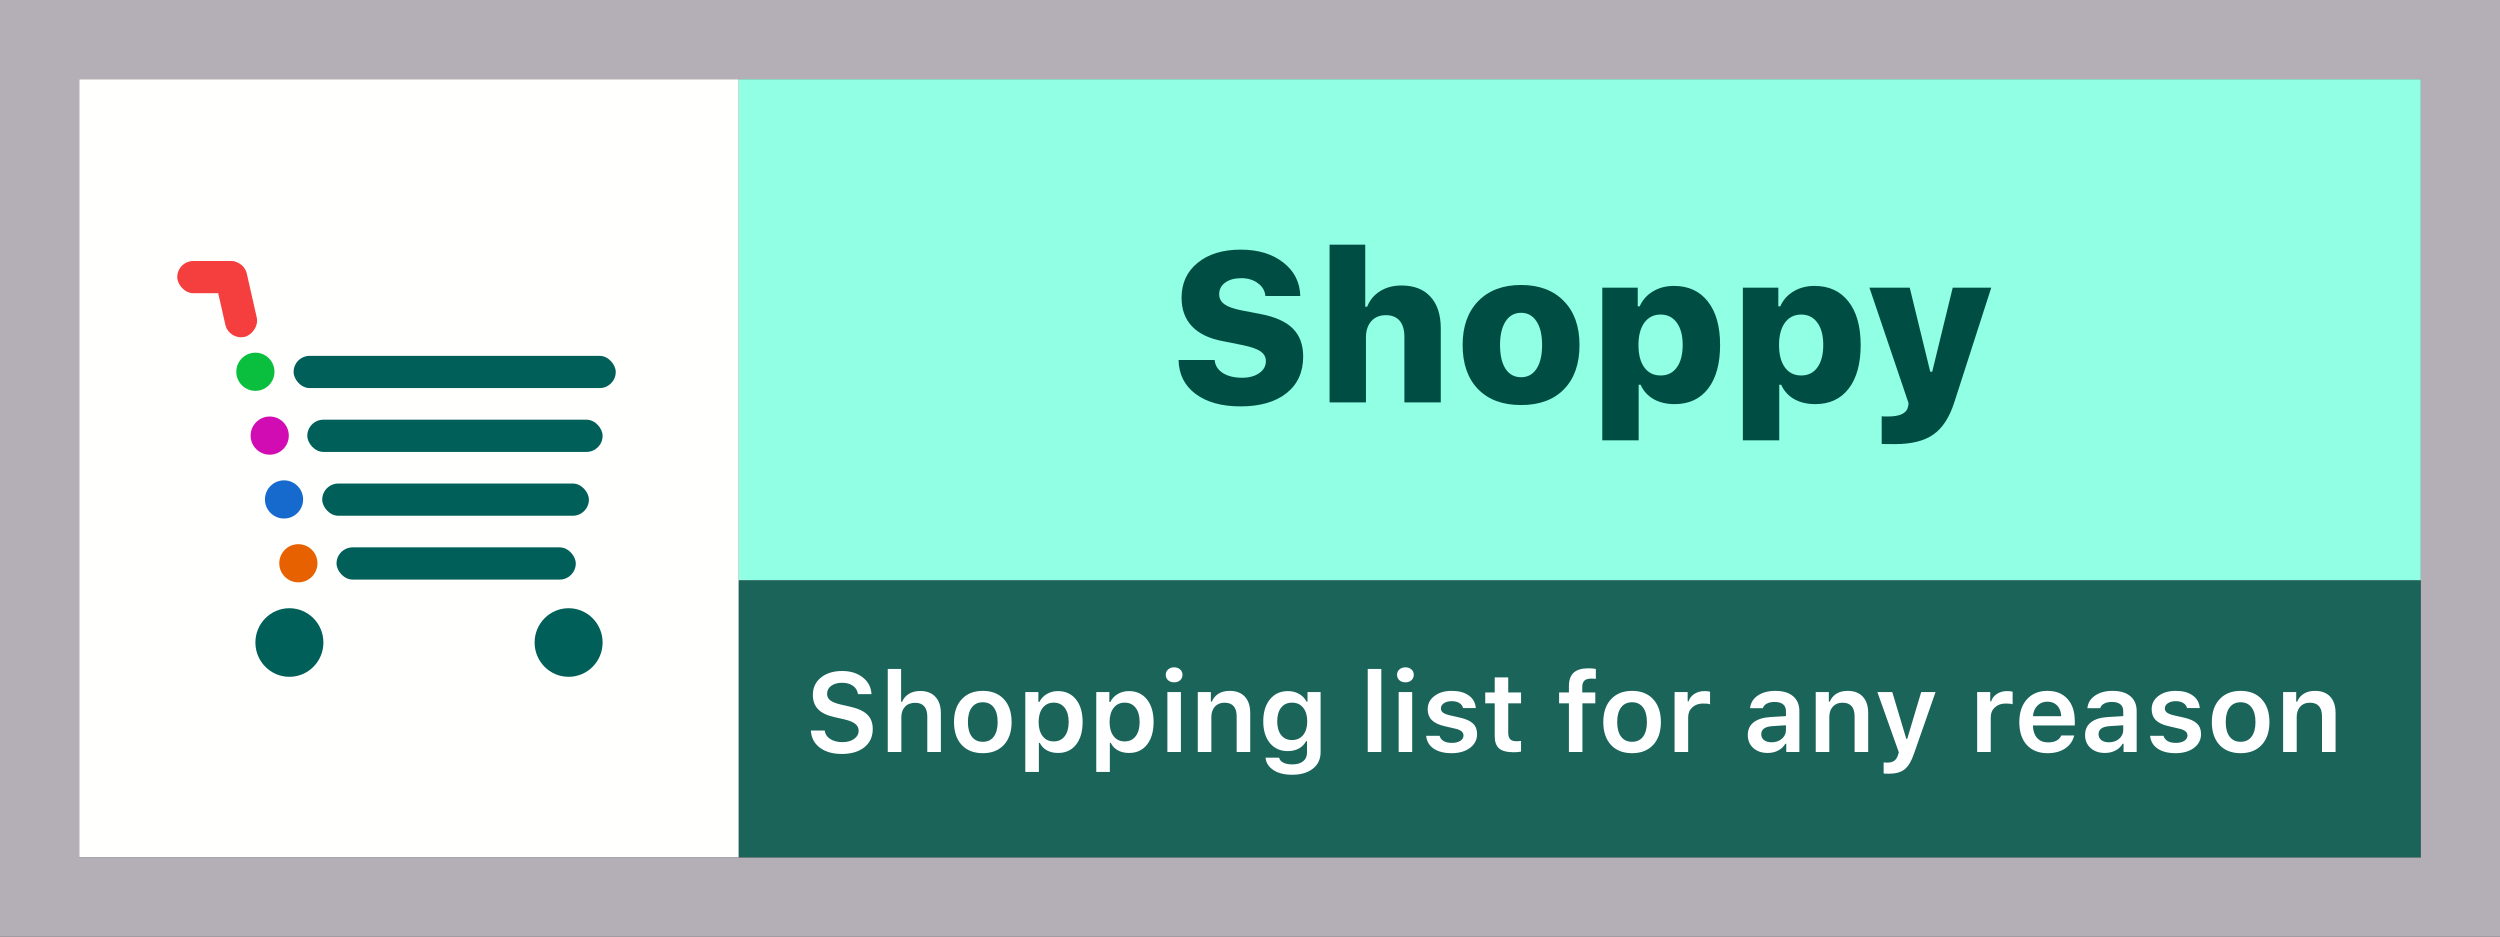 <svg width="379" height="142" viewBox="0 0 379 142" fill="none" xmlns="http://www.w3.org/2000/svg">
<rect x="0" y="0" width="379" height="142" fill="#333333" stroke="none"/>
<rect x="12" y="12" width="100" height="118" fill="#FFFFFD"/>
<rect x="44.507" y="53.948" width="48.839" height="4.884" rx="2.442" fill="#005F59"/>
<rect x="46.587" y="63.625" width="44.769" height="4.884" rx="2.442" fill="#005F59"/>
<rect x="48.849" y="73.303" width="40.428" height="4.884" rx="2.442" fill="#005F59"/>
<rect x="51.019" y="82.98" width="36.268" height="4.884" rx="2.442" fill="#005F59"/>
<rect x="36.879" y="39.115" width="11.704" height="4.884" rx="2.442" transform="rotate(77.236 36.879 39.115)" fill="#F53F3F"/>
<rect x="26.87" y="39.567" width="10.491" height="4.884" rx="2.442" fill="#F53F3F"/>
<circle cx="38.717" cy="56.359" r="2.894" fill="#0ABF3D"/>
<circle cx="40.889" cy="66.037" r="2.894" fill="#D20CB3"/>
<circle cx="43.059" cy="75.715" r="2.894" fill="#176ACD"/>
<circle cx="45.23" cy="85.392" r="2.894" fill="#E86100"/>
<ellipse cx="43.873" cy="97.406" rx="5.155" ry="5.2" fill="#005F59"/>
<ellipse cx="86.201" cy="97.406" rx="5.155" ry="5.2" fill="#005F59"/>
<rect x="112" y="12" width="255" height="76" fill="#90FFE4"/>
<path d="M178.672 54.578H184.141C184.214 55.401 184.625 56.057 185.375 56.547C186.135 57.026 187.109 57.266 188.297 57.266C189.37 57.266 190.24 57.031 190.906 56.562C191.573 56.094 191.906 55.49 191.906 54.75C191.906 54.125 191.635 53.63 191.094 53.266C190.552 52.891 189.635 52.573 188.344 52.312L185.375 51.719C183.312 51.333 181.755 50.583 180.703 49.469C179.651 48.354 179.125 46.911 179.125 45.141C179.125 42.932 179.938 41.167 181.562 39.844C183.198 38.51 185.375 37.844 188.094 37.844C190.729 37.844 192.88 38.495 194.547 39.797C196.214 41.099 197.073 42.792 197.125 44.875H191.828C191.766 44.083 191.391 43.438 190.703 42.938C190.026 42.427 189.182 42.172 188.172 42.172C187.161 42.172 186.349 42.396 185.734 42.844C185.13 43.281 184.828 43.875 184.828 44.625C184.828 45.24 185.094 45.74 185.625 46.125C186.156 46.51 187.016 46.818 188.203 47.047L191.109 47.609C193.339 48.036 194.969 48.771 196 49.812C197.042 50.854 197.562 52.271 197.562 54.062C197.562 56.417 196.719 58.266 195.031 59.609C193.344 60.943 191.021 61.609 188.062 61.609C185.208 61.609 182.938 60.979 181.25 59.719C179.573 58.458 178.714 56.745 178.672 54.578ZM201.562 61V37.094H206.969V46.5H207.266C207.651 45.5 208.302 44.714 209.219 44.141C210.135 43.568 211.219 43.281 212.469 43.281C214.365 43.281 215.828 43.849 216.859 44.984C217.901 46.109 218.422 47.724 218.422 49.828V61H212.906V51.078C212.906 50.005 212.667 49.188 212.188 48.625C211.708 48.062 211.01 47.781 210.094 47.781C209.156 47.781 208.417 48.089 207.875 48.703C207.344 49.318 207.078 50.13 207.078 51.141V61H201.562ZM230.594 61.406C227.812 61.406 225.641 60.604 224.078 59C222.516 57.396 221.734 55.161 221.734 52.297C221.734 49.484 222.526 47.266 224.109 45.641C225.693 44.016 227.854 43.203 230.594 43.203C233.344 43.203 235.505 44.016 237.078 45.641C238.661 47.255 239.453 49.474 239.453 52.297C239.453 55.161 238.672 57.396 237.109 59C235.557 60.604 233.385 61.406 230.594 61.406ZM228.234 55.906C228.797 56.76 229.583 57.188 230.594 57.188C231.604 57.188 232.385 56.76 232.938 55.906C233.5 55.052 233.781 53.849 233.781 52.297C233.781 50.776 233.5 49.583 232.938 48.719C232.375 47.854 231.594 47.422 230.594 47.422C229.594 47.422 228.812 47.854 228.25 48.719C227.688 49.583 227.406 50.776 227.406 52.297C227.406 53.849 227.682 55.052 228.234 55.906ZM253.766 43.344C255.964 43.344 257.677 44.13 258.906 45.703C260.146 47.266 260.766 49.464 260.766 52.297C260.766 55.13 260.161 57.333 258.953 58.906C257.745 60.479 256.057 61.266 253.891 61.266C252.641 61.266 251.568 61.01 250.672 60.5C249.776 59.979 249.125 59.255 248.719 58.328H248.422V66.75H242.906V43.609H248.281V46.438H248.578C249.005 45.469 249.677 44.714 250.594 44.172C251.51 43.62 252.568 43.344 253.766 43.344ZM249.281 55.703C249.875 56.516 250.698 56.922 251.75 56.922C252.802 56.922 253.62 56.516 254.203 55.703C254.797 54.88 255.094 53.745 255.094 52.297C255.094 50.859 254.797 49.734 254.203 48.922C253.609 48.099 252.792 47.688 251.75 47.688C250.708 47.688 249.885 48.099 249.281 48.922C248.688 49.745 248.391 50.875 248.391 52.312C248.391 53.76 248.688 54.891 249.281 55.703ZM275.078 43.344C277.276 43.344 278.99 44.13 280.219 45.703C281.458 47.266 282.078 49.464 282.078 52.297C282.078 55.13 281.474 57.333 280.266 58.906C279.057 60.479 277.37 61.266 275.203 61.266C273.953 61.266 272.88 61.01 271.984 60.5C271.089 59.979 270.438 59.255 270.031 58.328H269.734V66.75H264.219V43.609H269.594V46.438H269.891C270.318 45.469 270.99 44.714 271.906 44.172C272.823 43.62 273.88 43.344 275.078 43.344ZM270.594 55.703C271.188 56.516 272.01 56.922 273.062 56.922C274.115 56.922 274.932 56.516 275.516 55.703C276.109 54.88 276.406 53.745 276.406 52.297C276.406 50.859 276.109 49.734 275.516 48.922C274.922 48.099 274.104 47.688 273.062 47.688C272.021 47.688 271.198 48.099 270.594 48.922C270 49.745 269.703 50.875 269.703 52.312C269.703 53.76 270 54.891 270.594 55.703ZM287.281 67.328C285.99 67.328 285.318 67.323 285.266 67.312V63.109C285.37 63.13 285.693 63.141 286.234 63.141C288.068 63.141 289.078 62.635 289.266 61.625L289.344 61.141L283.406 43.609H289.516L292.625 56.359H292.922L296.031 43.609H301.875L296.281 60.969C295.542 63.281 294.479 64.917 293.094 65.875C291.719 66.844 289.781 67.328 287.281 67.328Z" fill="#004E43"/>
<rect x="112" y="88" width="255" height="42" fill="#1A645A"/>
<path d="M122.93 110.746H125.021C125.088 111.283 125.367 111.712 125.86 112.033C126.352 112.348 126.978 112.506 127.736 112.506C128.444 112.506 129.025 112.345 129.479 112.024C129.938 111.698 130.168 111.283 130.168 110.779C130.168 110.348 129.994 109.996 129.645 109.725C129.302 109.454 128.746 109.23 127.977 109.053L126.424 108.696C125.34 108.452 124.535 108.057 124.009 107.509C123.489 106.955 123.229 106.233 123.229 105.342C123.229 104.252 123.635 103.378 124.449 102.719C125.268 102.055 126.347 101.723 127.686 101.723C128.942 101.723 129.983 102.05 130.807 102.703C131.632 103.356 132.069 104.197 132.119 105.226H130.068C129.996 104.7 129.745 104.283 129.313 103.973C128.881 103.663 128.336 103.508 127.678 103.508C126.986 103.508 126.43 103.663 126.009 103.973C125.594 104.277 125.387 104.684 125.387 105.193C125.387 105.597 125.55 105.926 125.876 106.181C126.203 106.43 126.737 106.64 127.479 106.812L128.856 107.127C130.068 107.398 130.945 107.802 131.488 108.339C132.036 108.876 132.31 109.601 132.31 110.514C132.31 111.681 131.886 112.605 131.04 113.286C130.198 113.961 129.053 114.299 127.603 114.299C126.231 114.299 125.121 113.978 124.274 113.336C123.433 112.694 122.985 111.831 122.93 110.746ZM134.584 114V101.408H136.609V106.388H136.759C136.975 105.874 137.32 105.472 137.796 105.185C138.272 104.897 138.845 104.753 139.515 104.753C140.494 104.753 141.258 105.049 141.806 105.641C142.359 106.233 142.636 107.066 142.636 108.14V114H140.577V108.629C140.577 107.943 140.422 107.426 140.112 107.077C139.802 106.723 139.349 106.546 138.751 106.546C138.087 106.546 137.569 106.745 137.199 107.144C136.828 107.536 136.643 108.065 136.643 108.729V114H134.584ZM148.994 114.183C147.633 114.183 146.565 113.765 145.79 112.929C145.015 112.088 144.628 110.931 144.628 109.459C144.628 107.999 145.018 106.847 145.798 106.006C146.579 105.16 147.644 104.736 148.994 104.736C150.35 104.736 151.415 105.157 152.19 105.998C152.97 106.839 153.36 107.993 153.36 109.459C153.36 110.931 152.97 112.088 152.19 112.929C151.415 113.765 150.35 114.183 148.994 114.183ZM147.326 111.676C147.719 112.196 148.275 112.456 148.994 112.456C149.714 112.456 150.267 112.196 150.654 111.676C151.047 111.15 151.244 110.411 151.244 109.459C151.244 108.513 151.047 107.777 150.654 107.251C150.261 106.726 149.708 106.463 148.994 106.463C148.275 106.463 147.719 106.726 147.326 107.251C146.933 107.777 146.736 108.513 146.736 109.459C146.736 110.411 146.933 111.15 147.326 111.676ZM160.383 104.77C161.534 104.77 162.444 105.187 163.114 106.023C163.789 106.859 164.126 108.004 164.126 109.459C164.126 110.909 163.792 112.055 163.122 112.896C162.458 113.732 161.553 114.149 160.408 114.149C159.76 114.149 159.193 114.017 158.706 113.751C158.225 113.48 157.868 113.104 157.635 112.622H157.494V117.021H155.436V104.919H157.419V106.421H157.561C157.821 105.907 158.2 105.503 158.698 105.209C159.201 104.916 159.763 104.77 160.383 104.77ZM159.735 112.398C160.449 112.398 161.005 112.138 161.404 111.618C161.808 111.097 162.01 110.378 162.01 109.459C162.01 108.541 161.808 107.821 161.404 107.301C161.005 106.781 160.452 106.521 159.744 106.521C159.041 106.521 158.485 106.784 158.075 107.31C157.666 107.835 157.458 108.552 157.453 109.459C157.458 110.367 157.663 111.084 158.067 111.609C158.476 112.135 159.033 112.398 159.735 112.398ZM171.141 104.77C172.292 104.77 173.202 105.187 173.872 106.023C174.547 106.859 174.884 108.004 174.884 109.459C174.884 110.909 174.549 112.055 173.88 112.896C173.216 113.732 172.311 114.149 171.166 114.149C170.518 114.149 169.951 114.017 169.464 113.751C168.982 113.48 168.625 113.104 168.393 112.622H168.252V117.021H166.193V104.919H168.177V106.421H168.318C168.578 105.907 168.958 105.503 169.456 105.209C169.959 104.916 170.521 104.77 171.141 104.77ZM170.493 112.398C171.207 112.398 171.763 112.138 172.162 111.618C172.566 111.097 172.768 110.378 172.768 109.459C172.768 108.541 172.566 107.821 172.162 107.301C171.763 106.781 171.21 106.521 170.501 106.521C169.799 106.521 169.243 106.784 168.833 107.31C168.424 107.835 168.216 108.552 168.21 109.459C168.216 110.367 168.421 111.084 168.825 111.609C169.234 112.135 169.79 112.398 170.493 112.398ZM176.976 114V104.919H179.026V114H176.976ZM177.997 103.441C177.626 103.441 177.322 103.336 177.084 103.126C176.846 102.91 176.727 102.636 176.727 102.304C176.727 101.972 176.846 101.701 177.084 101.491C177.322 101.275 177.626 101.167 177.997 101.167C178.373 101.167 178.678 101.275 178.91 101.491C179.148 101.701 179.267 101.972 179.267 102.304C179.267 102.636 179.148 102.91 178.91 103.126C178.678 103.336 178.373 103.441 177.997 103.441ZM181.583 114V104.919H183.567V106.372H183.708C183.929 105.851 184.267 105.45 184.721 105.168C185.18 104.88 185.742 104.736 186.406 104.736C187.413 104.736 188.185 105.03 188.722 105.616C189.264 106.203 189.535 107.038 189.535 108.123V114H187.477V108.613C187.477 107.224 186.865 106.529 185.642 106.529C185.028 106.529 184.541 106.726 184.181 107.119C183.821 107.512 183.642 108.043 183.642 108.712V114H181.583ZM194.217 111.435C194.61 111.939 195.163 112.19 195.877 112.19C196.591 112.19 197.153 111.936 197.562 111.427C197.972 110.918 198.176 110.229 198.176 109.36C198.176 108.491 197.972 107.802 197.562 107.293C197.153 106.778 196.591 106.521 195.877 106.521C195.169 106.521 194.615 106.776 194.217 107.285C193.824 107.794 193.627 108.486 193.627 109.36C193.627 110.234 193.824 110.926 194.217 111.435ZM195.877 117.453C194.72 117.453 193.78 117.218 193.055 116.748C192.335 116.277 191.934 115.649 191.851 114.863H193.918C193.984 115.179 194.192 115.428 194.541 115.61C194.895 115.793 195.351 115.884 195.91 115.884C196.613 115.884 197.161 115.727 197.554 115.411C197.947 115.096 198.143 114.653 198.143 114.083V112.365H198.002C197.742 112.852 197.371 113.225 196.89 113.485C196.414 113.74 195.86 113.867 195.229 113.867C194.09 113.867 193.185 113.46 192.515 112.647C191.846 111.828 191.511 110.732 191.511 109.36C191.511 107.965 191.848 106.853 192.523 106.023C193.199 105.187 194.112 104.77 195.263 104.77C195.882 104.77 196.444 104.913 196.948 105.201C197.451 105.489 197.828 105.879 198.077 106.372H198.218V104.919H200.202V114.033C200.202 115.085 199.812 115.917 199.031 116.532C198.251 117.146 197.2 117.453 195.877 117.453ZM207.349 114V101.408H209.407V114H207.349ZM212.039 114V104.919H214.089V114H212.039ZM213.06 103.441C212.689 103.441 212.384 103.336 212.146 103.126C211.909 102.91 211.79 102.636 211.79 102.304C211.79 101.972 211.909 101.701 212.146 101.491C212.384 101.275 212.689 101.167 213.06 101.167C213.436 101.167 213.74 101.275 213.973 101.491C214.211 101.701 214.33 101.972 214.33 102.304C214.33 102.636 214.211 102.91 213.973 103.126C213.74 103.336 213.436 103.441 213.06 103.441ZM216.438 107.517C216.438 106.698 216.776 106.031 217.451 105.517C218.126 104.996 219 104.736 220.074 104.736C221.153 104.736 222.013 104.966 222.655 105.425C223.303 105.879 223.662 106.518 223.734 107.343H221.8C221.723 107.016 221.535 106.762 221.236 106.579C220.943 106.391 220.558 106.297 220.082 106.297C219.606 106.297 219.213 106.399 218.903 106.604C218.593 106.809 218.438 107.074 218.438 107.401C218.438 107.655 218.546 107.866 218.762 108.032C218.984 108.198 219.324 108.333 219.783 108.438L221.385 108.804C222.26 109.003 222.902 109.299 223.311 109.692C223.721 110.085 223.925 110.613 223.925 111.277C223.925 112.146 223.566 112.849 222.846 113.386C222.127 113.917 221.197 114.183 220.057 114.183C218.923 114.183 218.015 113.95 217.334 113.485C216.659 113.021 216.283 112.376 216.206 111.551H218.239C218.339 111.894 218.546 112.16 218.862 112.348C219.183 112.531 219.598 112.622 220.107 112.622C220.627 112.622 221.05 112.52 221.377 112.315C221.703 112.105 221.867 111.831 221.867 111.493C221.867 110.99 221.449 110.646 220.613 110.464L219.003 110.09C218.129 109.891 217.481 109.584 217.061 109.169C216.646 108.748 216.438 108.198 216.438 107.517ZM226.598 102.694H228.648V104.977H230.591V106.621H228.648V111.078C228.648 111.526 228.748 111.856 228.947 112.066C229.146 112.271 229.462 112.373 229.894 112.373C230.082 112.373 230.314 112.359 230.591 112.332V113.942C230.248 114.008 229.888 114.042 229.512 114.042C228.471 114.042 227.724 113.851 227.271 113.469C226.822 113.087 226.598 112.456 226.598 111.576V106.621H225.162V104.977H226.598V102.694ZM237.846 114V106.621H236.36V104.977H237.846V104.022C237.846 103.115 238.084 102.437 238.56 101.989C239.041 101.541 239.783 101.316 240.784 101.316C241.199 101.316 241.581 101.347 241.93 101.408V102.918C241.747 102.891 241.512 102.877 241.224 102.877C240.748 102.877 240.402 102.982 240.187 103.192C239.976 103.397 239.871 103.718 239.871 104.155V104.977H241.847V106.621H239.896V114H237.846ZM247.425 114.183C246.063 114.183 244.995 113.765 244.221 112.929C243.446 112.088 243.059 110.931 243.059 109.459C243.059 107.999 243.449 106.847 244.229 106.006C245.009 105.16 246.075 104.736 247.425 104.736C248.781 104.736 249.846 105.157 250.621 105.998C251.401 106.839 251.791 107.993 251.791 109.459C251.791 110.931 251.401 112.088 250.621 112.929C249.846 113.765 248.781 114.183 247.425 114.183ZM245.756 111.676C246.149 112.196 246.705 112.456 247.425 112.456C248.144 112.456 248.698 112.196 249.085 111.676C249.478 111.15 249.674 110.411 249.674 109.459C249.674 108.513 249.478 107.777 249.085 107.251C248.692 106.726 248.139 106.463 247.425 106.463C246.705 106.463 246.149 106.726 245.756 107.251C245.363 107.777 245.167 108.513 245.167 109.459C245.167 110.411 245.363 111.15 245.756 111.676ZM253.866 114V104.919H255.85V106.33H255.991C256.118 105.876 256.403 105.503 256.846 105.209C257.294 104.916 257.809 104.77 258.39 104.77C258.761 104.77 259.046 104.8 259.245 104.861V106.77C259.035 106.693 258.683 106.654 258.191 106.654C257.521 106.654 256.976 106.847 256.556 107.235C256.135 107.617 255.925 108.123 255.925 108.754V114H253.866ZM268.575 112.531C269.195 112.531 269.712 112.354 270.127 112C270.542 111.64 270.75 111.197 270.75 110.671V109.949L268.7 110.082C267.571 110.154 267.006 110.563 267.006 111.311C267.006 111.687 267.15 111.986 267.438 112.207C267.731 112.423 268.11 112.531 268.575 112.531ZM267.969 114.149C267.084 114.149 266.362 113.9 265.803 113.402C265.244 112.904 264.964 112.246 264.964 111.427C264.964 110.608 265.26 109.966 265.853 109.501C266.45 109.036 267.302 108.771 268.409 108.704L270.75 108.563V107.799C270.75 107.351 270.603 107.008 270.31 106.77C270.017 106.532 269.593 106.413 269.04 106.413C268.564 106.413 268.171 106.496 267.861 106.662C267.551 106.823 267.349 107.055 267.255 107.359H265.313C265.396 106.557 265.783 105.921 266.475 105.45C267.172 104.974 268.061 104.736 269.14 104.736C270.302 104.736 271.198 105.005 271.829 105.542C272.465 106.078 272.784 106.831 272.784 107.799V114H270.8V112.755H270.659C270.404 113.192 270.039 113.535 269.563 113.784C269.093 114.028 268.561 114.149 267.969 114.149ZM275.266 114V104.919H277.25V106.372H277.391C277.612 105.851 277.95 105.45 278.403 105.168C278.863 104.88 279.424 104.736 280.088 104.736C281.096 104.736 281.868 105.03 282.404 105.616C282.947 106.203 283.218 107.038 283.218 108.123V114H281.159V108.613C281.159 107.224 280.548 106.529 279.325 106.529C278.71 106.529 278.223 106.726 277.864 107.119C277.504 107.512 277.324 108.043 277.324 108.712V114H275.266ZM286.372 117.295C285.946 117.295 285.675 117.284 285.559 117.262V115.577C285.664 115.599 285.852 115.61 286.123 115.61C286.56 115.61 286.906 115.519 287.161 115.336C287.421 115.154 287.617 114.855 287.75 114.44L287.858 114.042L284.612 104.919H286.87L288.995 112.008H289.136L291.253 104.919H293.428L290.149 114.291C289.767 115.414 289.297 116.194 288.738 116.631C288.184 117.074 287.396 117.295 286.372 117.295ZM299.736 114V104.919H301.72V106.33H301.861C301.989 105.876 302.274 105.503 302.716 105.209C303.165 104.916 303.679 104.77 304.26 104.77C304.631 104.77 304.916 104.8 305.115 104.861V106.77C304.905 106.693 304.554 106.654 304.061 106.654C303.391 106.654 302.846 106.847 302.426 107.235C302.005 107.617 301.795 108.123 301.795 108.754V114H299.736ZM310.386 106.372C309.772 106.372 309.266 106.574 308.867 106.978C308.469 107.382 308.247 107.916 308.203 108.58H312.478C312.456 107.904 312.257 107.368 311.88 106.969C311.504 106.571 311.006 106.372 310.386 106.372ZM312.495 111.501H314.445C314.252 112.332 313.795 112.987 313.076 113.469C312.362 113.945 311.474 114.183 310.411 114.183C309.077 114.183 308.029 113.768 307.265 112.938C306.507 112.102 306.128 110.954 306.128 109.493C306.128 108.032 306.51 106.875 307.273 106.023C308.037 105.165 309.077 104.736 310.395 104.736C311.689 104.736 312.702 105.143 313.433 105.957C314.169 106.764 314.537 107.885 314.537 109.318V109.982H308.195V110.09C308.222 110.848 308.438 111.449 308.842 111.892C309.252 112.329 309.794 112.547 310.469 112.547C311.51 112.547 312.185 112.199 312.495 111.501ZM319.708 112.531C320.328 112.531 320.845 112.354 321.26 112C321.675 111.64 321.883 111.197 321.883 110.671V109.949L319.833 110.082C318.704 110.154 318.139 110.563 318.139 111.311C318.139 111.687 318.283 111.986 318.571 112.207C318.864 112.423 319.243 112.531 319.708 112.531ZM319.102 114.149C318.217 114.149 317.494 113.9 316.936 113.402C316.377 112.904 316.097 112.246 316.097 111.427C316.097 110.608 316.393 109.966 316.985 109.501C317.583 109.036 318.435 108.771 319.542 108.704L321.883 108.563V107.799C321.883 107.351 321.736 107.008 321.443 106.77C321.15 106.532 320.726 106.413 320.173 106.413C319.697 106.413 319.304 106.496 318.994 106.662C318.684 106.823 318.482 107.055 318.388 107.359H316.446C316.529 106.557 316.916 105.921 317.608 105.45C318.305 104.974 319.193 104.736 320.272 104.736C321.435 104.736 322.331 105.005 322.962 105.542C323.598 106.078 323.917 106.831 323.917 107.799V114H321.933V112.755H321.792C321.537 113.192 321.172 113.535 320.696 113.784C320.225 114.028 319.694 114.149 319.102 114.149ZM326.191 107.517C326.191 106.698 326.528 106.031 327.204 105.517C327.879 104.996 328.753 104.736 329.827 104.736C330.906 104.736 331.766 104.966 332.408 105.425C333.056 105.879 333.415 106.518 333.487 107.343H331.553C331.476 107.016 331.288 106.762 330.989 106.579C330.695 106.391 330.311 106.297 329.835 106.297C329.359 106.297 328.966 106.399 328.656 106.604C328.346 106.809 328.191 107.074 328.191 107.401C328.191 107.655 328.299 107.866 328.515 108.032C328.736 108.198 329.077 108.333 329.536 108.438L331.138 108.804C332.013 109.003 332.654 109.299 333.064 109.692C333.473 110.085 333.678 110.613 333.678 111.277C333.678 112.146 333.319 112.849 332.599 113.386C331.88 113.917 330.95 114.183 329.81 114.183C328.676 114.183 327.768 113.95 327.087 113.485C326.412 113.021 326.036 112.376 325.958 111.551H327.992C328.092 111.894 328.299 112.16 328.615 112.348C328.936 112.531 329.351 112.622 329.86 112.622C330.38 112.622 330.803 112.52 331.13 112.315C331.456 112.105 331.62 111.831 331.62 111.493C331.62 110.99 331.202 110.646 330.366 110.464L328.756 110.09C327.882 109.891 327.234 109.584 326.813 109.169C326.398 108.748 326.191 108.198 326.191 107.517ZM339.68 114.183C338.318 114.183 337.25 113.765 336.476 112.929C335.701 112.088 335.313 110.931 335.313 109.459C335.313 107.999 335.704 106.847 336.484 106.006C337.264 105.16 338.329 104.736 339.68 104.736C341.035 104.736 342.101 105.157 342.875 105.998C343.656 106.839 344.046 107.993 344.046 109.459C344.046 110.931 343.656 112.088 342.875 112.929C342.101 113.765 341.035 114.183 339.68 114.183ZM338.011 111.676C338.404 112.196 338.96 112.456 339.68 112.456C340.399 112.456 340.952 112.196 341.34 111.676C341.733 111.15 341.929 110.411 341.929 109.459C341.929 108.513 341.733 107.777 341.34 107.251C340.947 106.726 340.394 106.463 339.68 106.463C338.96 106.463 338.404 106.726 338.011 107.251C337.618 107.777 337.422 108.513 337.422 109.459C337.422 110.411 337.618 111.15 338.011 111.676ZM346.121 114V104.919H348.105V106.372H348.246C348.467 105.851 348.805 105.45 349.259 105.168C349.718 104.88 350.28 104.736 350.944 104.736C351.951 104.736 352.723 105.03 353.26 105.616C353.802 106.203 354.073 107.038 354.073 108.123V114H352.015V108.613C352.015 107.224 351.403 106.529 350.18 106.529C349.566 106.529 349.079 106.726 348.719 107.119C348.36 107.512 348.18 108.043 348.18 108.712V114H346.121Z" fill="white"/>
<rect x="6" y="6" width="367" height="130" stroke="#B4AFB6" stroke-width="12"/>
</svg>
